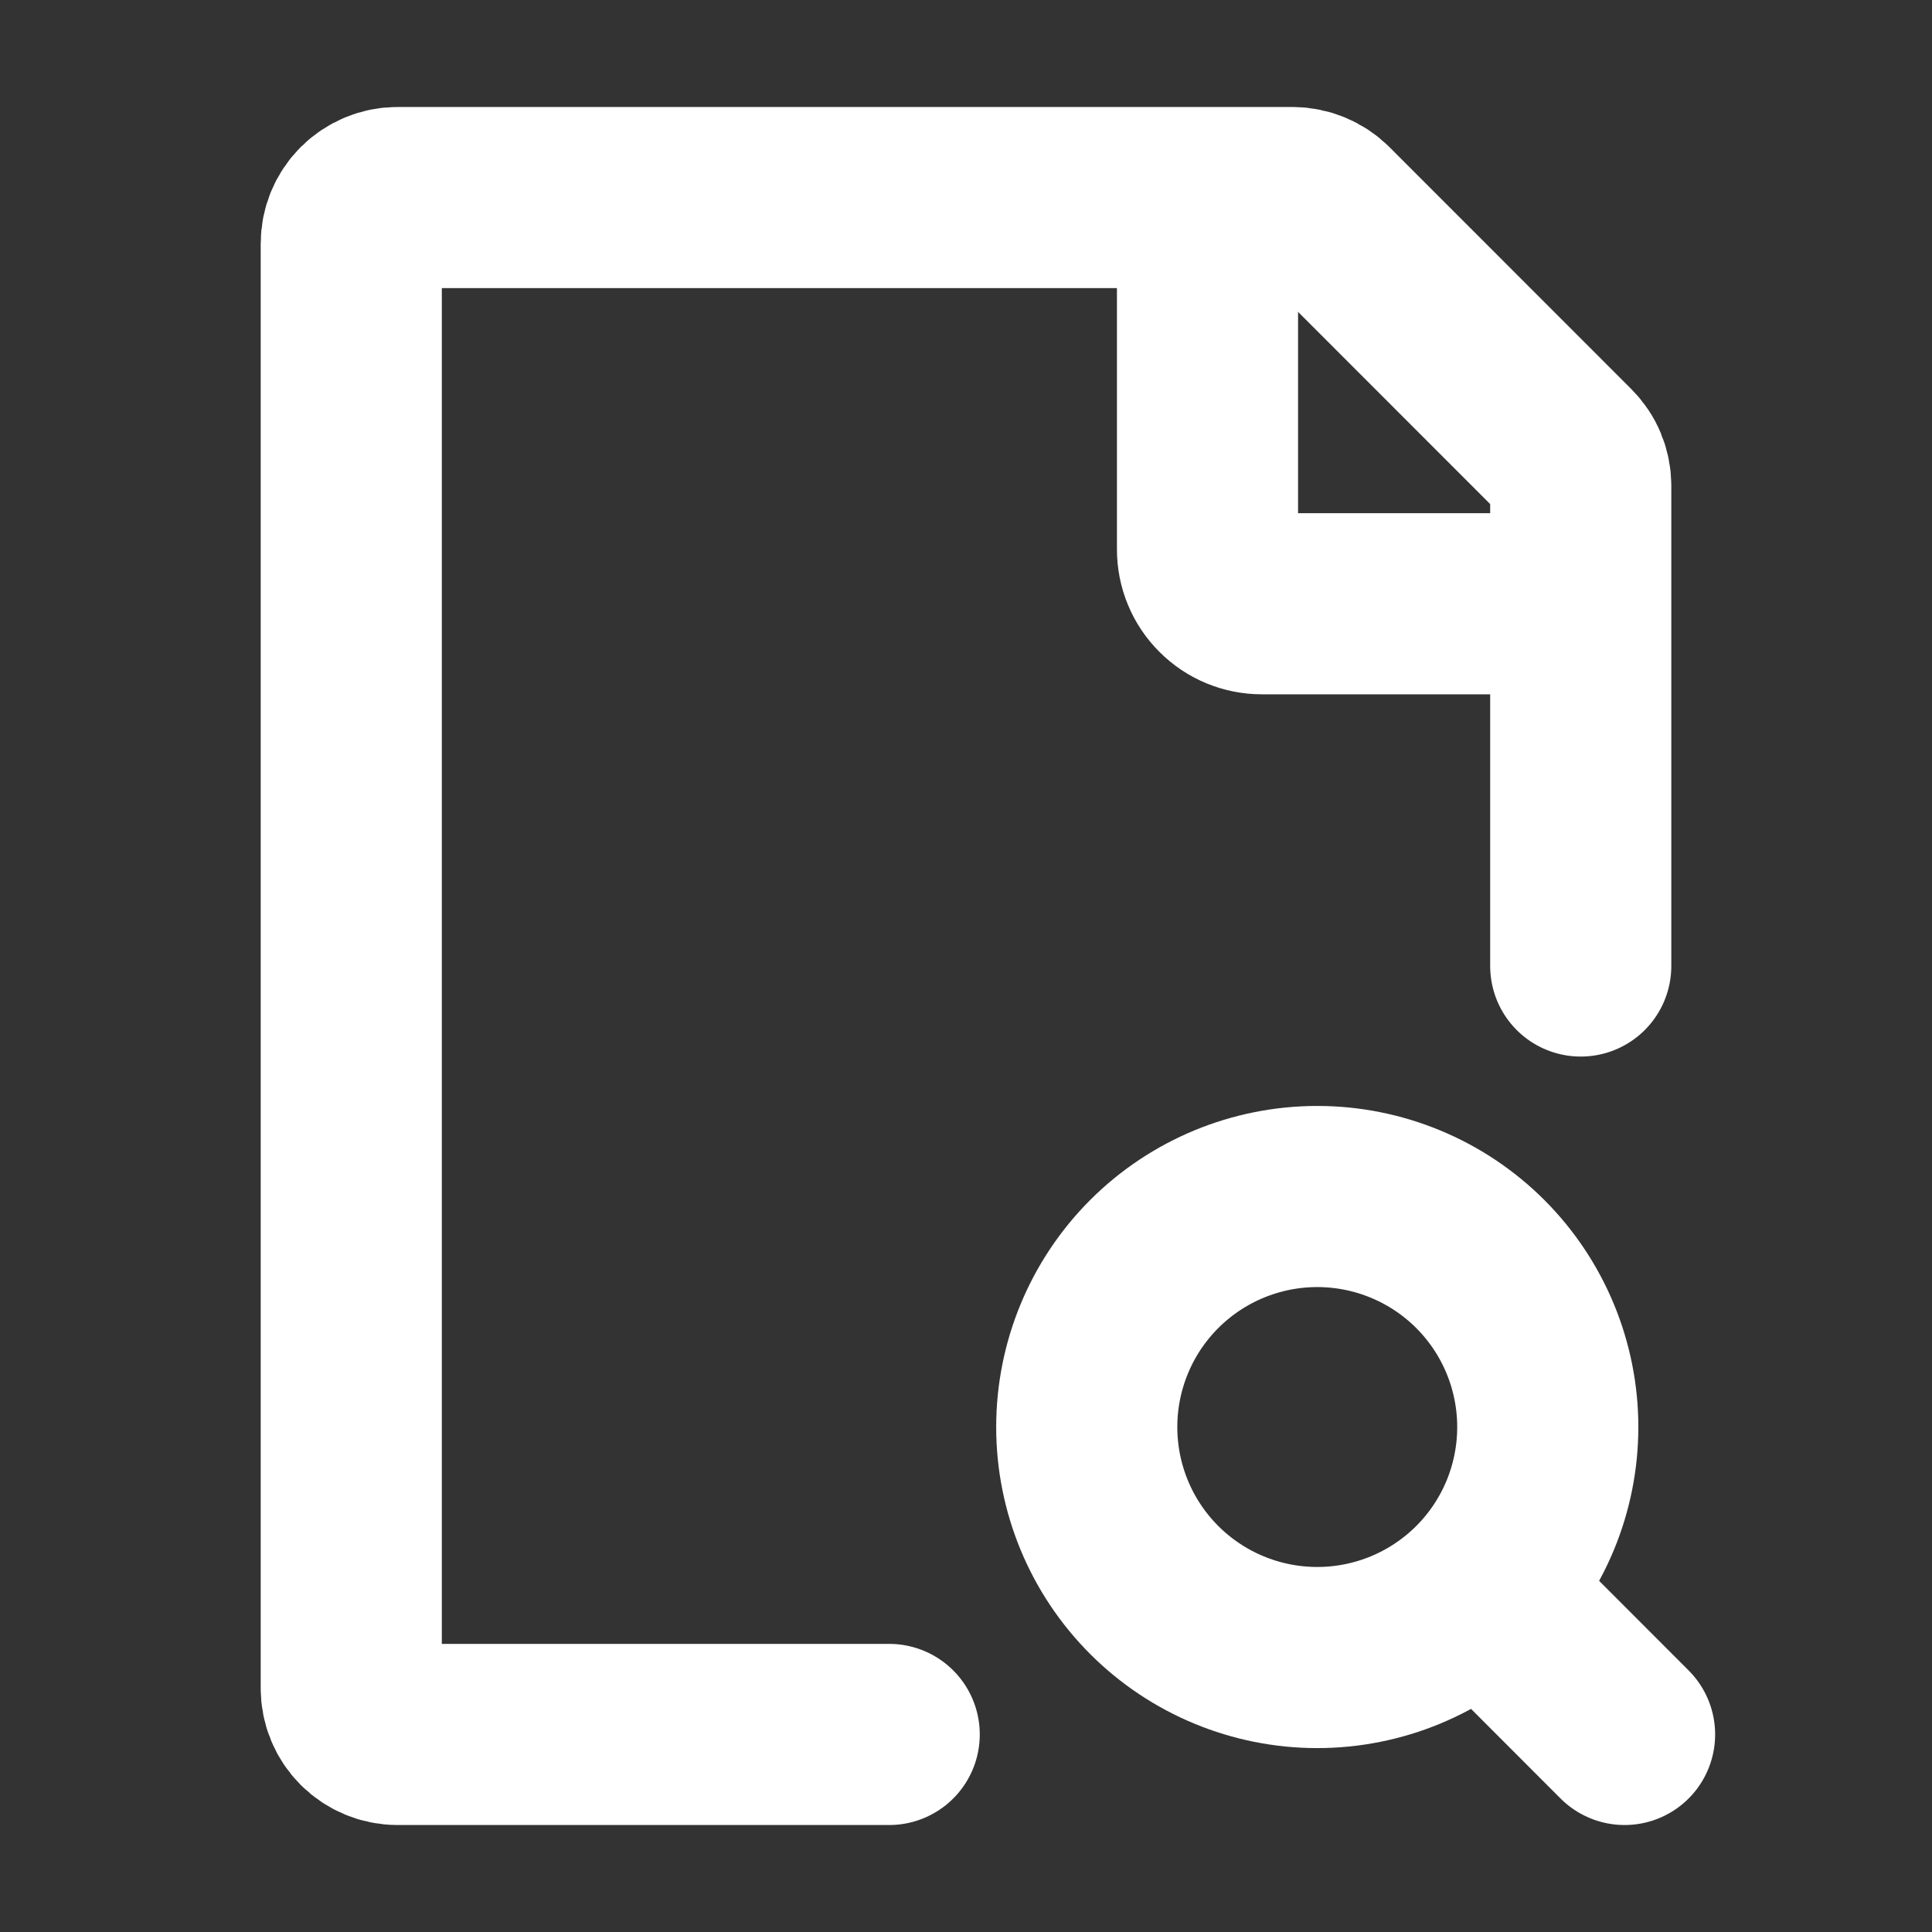 <svg width="16" height="16" viewBox="0 0 16 16" fill="none" xmlns="http://www.w3.org/2000/svg">
<rect x="0" y="0" width="16" height="16" fill="#333333" stroke="none"/>
<path d="M12.5 13.409L13.454 14.364M9 11.818C9 12.325 9.201 12.81 9.559 13.168C9.917 13.526 10.403 13.727 10.909 13.727C11.415 13.727 11.901 13.526 12.259 13.168C12.617 12.81 12.818 12.325 12.818 11.818C12.818 11.312 12.617 10.826 12.259 10.468C11.901 10.11 11.415 9.909 10.909 9.909C10.403 9.909 9.917 10.11 9.559 10.468C9.201 10.826 9 11.312 9 11.818Z" stroke="white" stroke-width="1.5" stroke-linecap="round" stroke-linejoin="round"/>
<path d="M13.091 8V4.022C13.091 3.972 13.081 3.922 13.062 3.876C13.043 3.829 13.014 3.787 12.979 3.752L10.976 1.748C10.904 1.677 10.807 1.637 10.706 1.636H3.291C3.19 1.636 3.093 1.677 3.021 1.748C2.949 1.82 2.909 1.917 2.909 2.018V13.982C2.909 14.083 2.949 14.18 3.021 14.252C3.093 14.323 3.19 14.364 3.291 14.364H7.364" stroke="white" stroke-width="1.5" stroke-linecap="round" stroke-linejoin="round"/>
<path d="M10 2V4.55C10 4.669 10.047 4.784 10.132 4.868C10.216 4.953 10.331 5 10.45 5H13" stroke="white" stroke-width="1.5" stroke-linecap="round" stroke-linejoin="round"/>
</svg>
